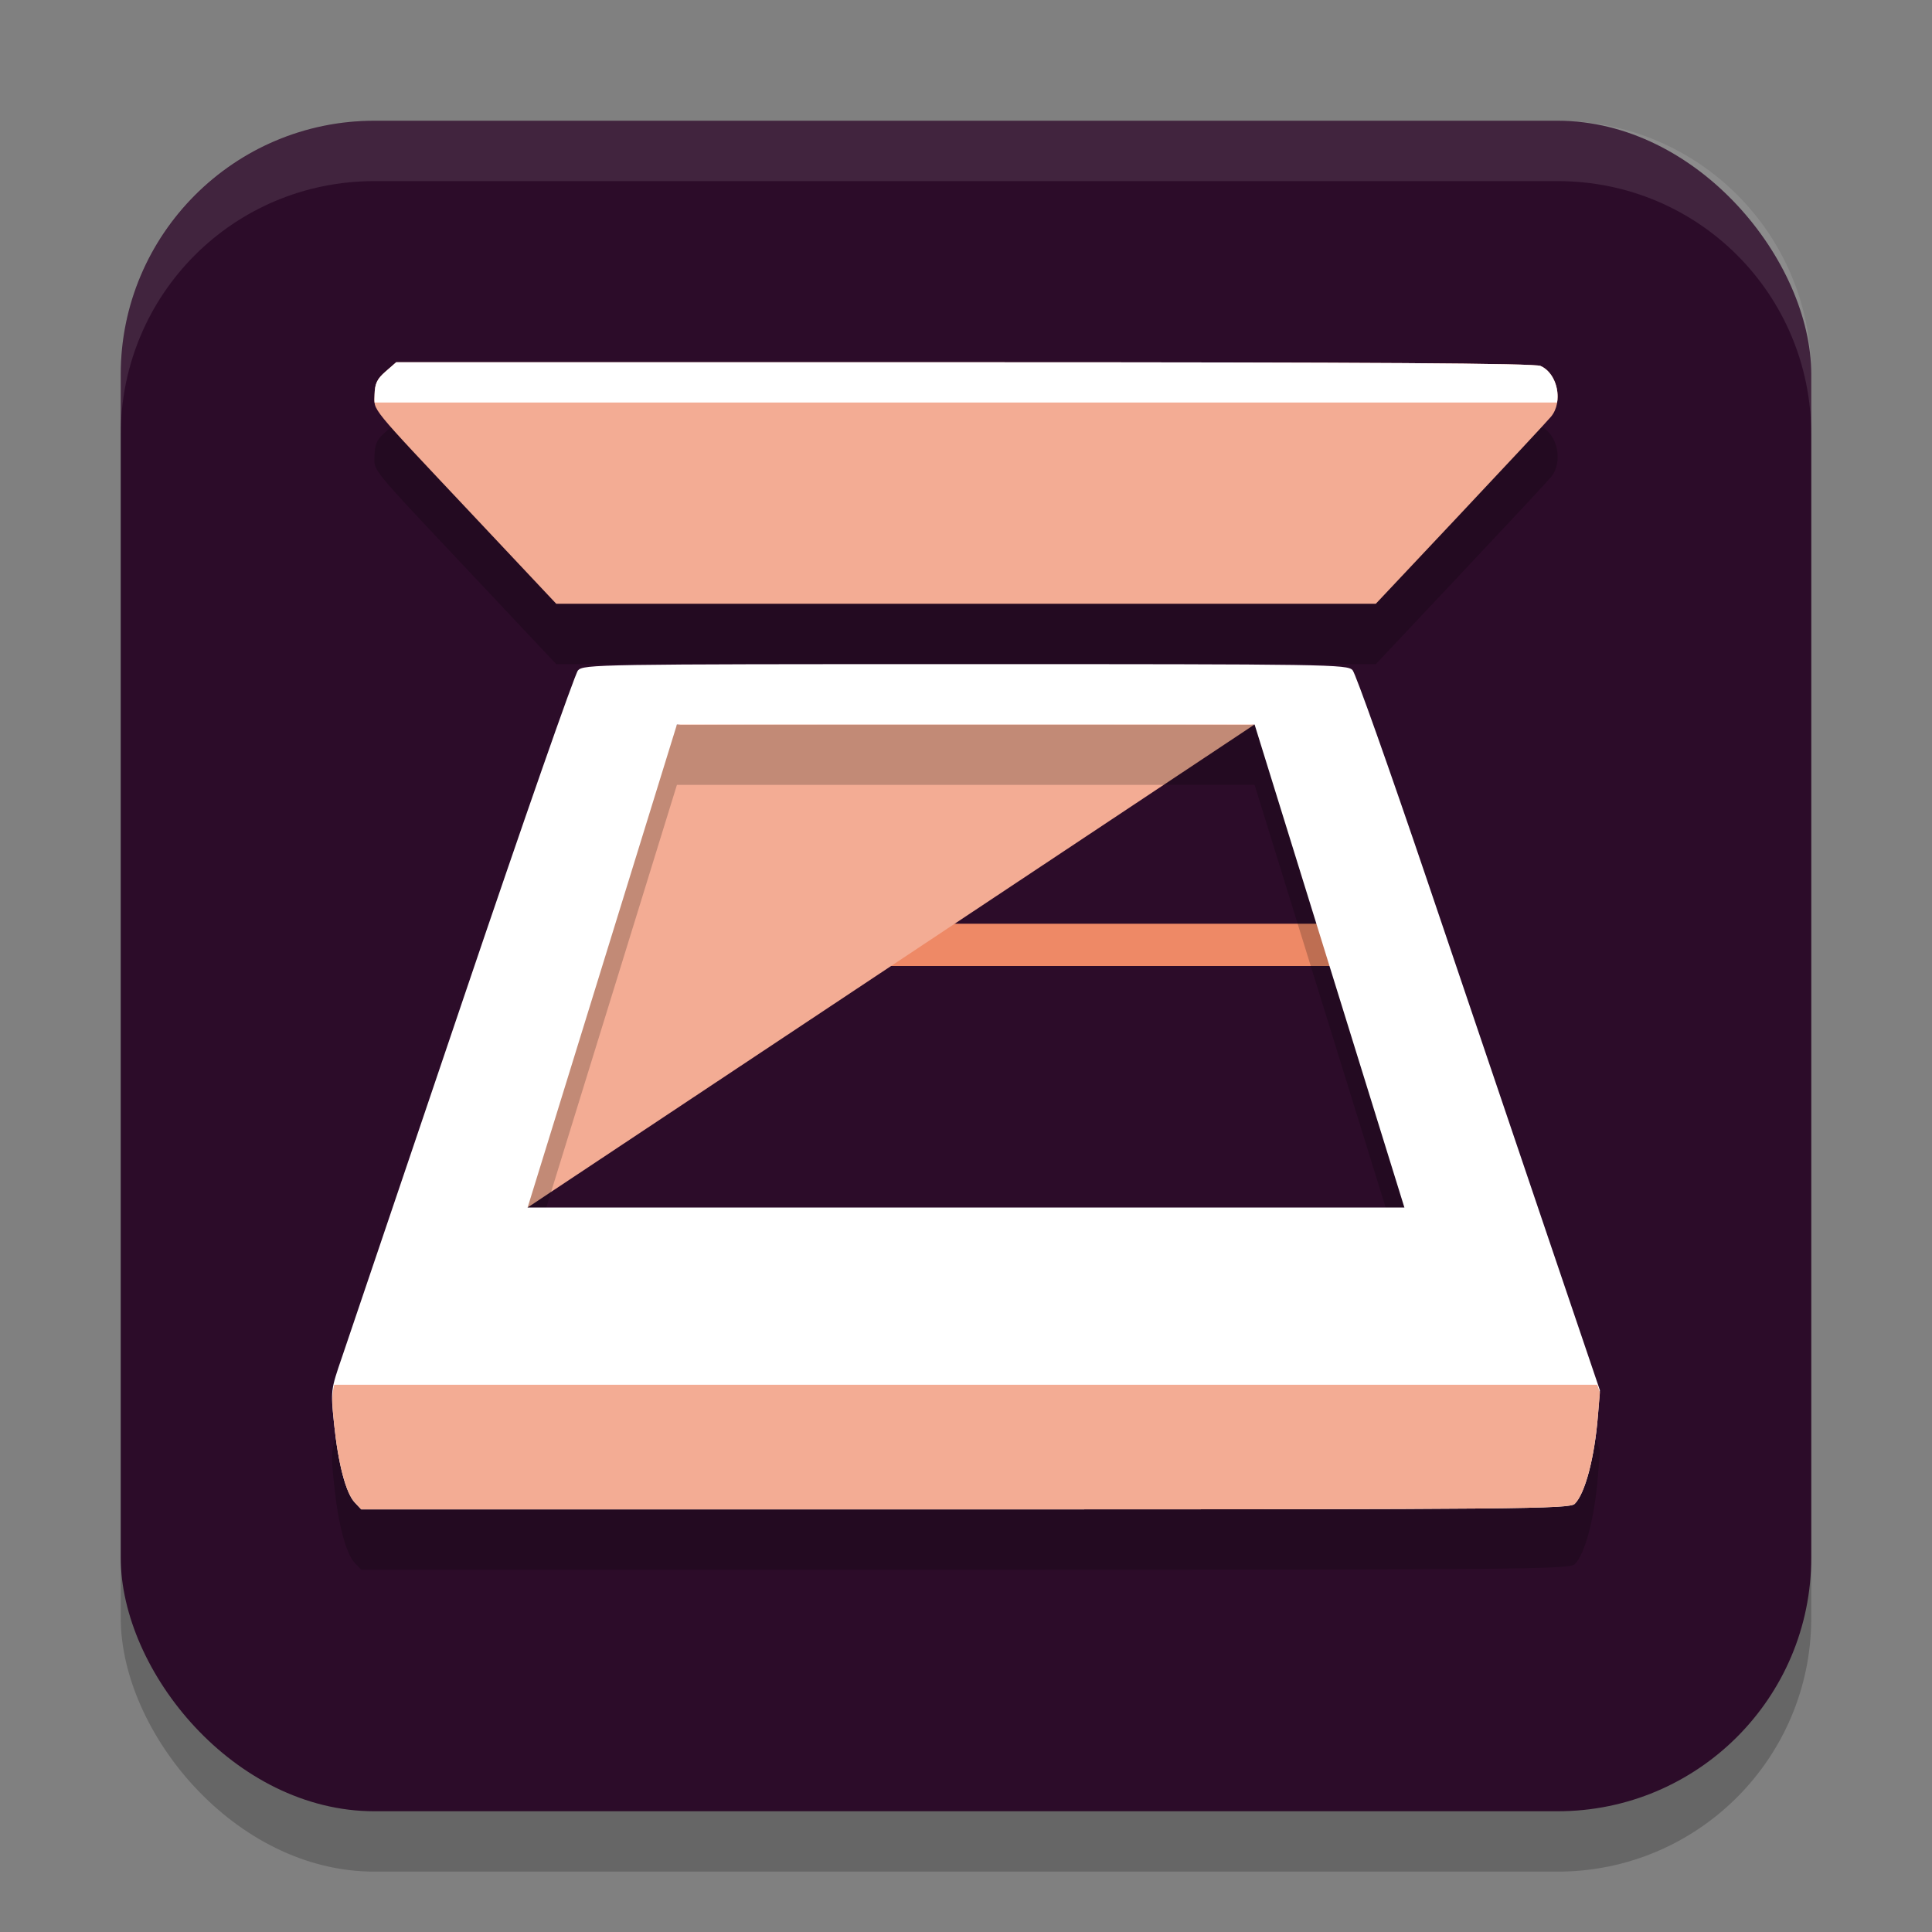 <svg xmlns="http://www.w3.org/2000/svg" width="32" height="32" version="1.1">
 <rect width="100%" height="100%" fill="#808080" stroke="none"/>
 <rect style="opacity:0.2" width="28" height="28" x="2" y="3" ry="4.2"/>
 <rect style="fill:#2c0c29" width="28" height="28" x="2" y="2" ry="4.2"/>
 <rect style="fill:#ee8966" width="13.049" height=".7" x="9.55" y="15.3"/>
 <path style="fill:#f3ac94" d="M 11.212,12 16.122,11.49 20.779,12 8.739,20 8.896,15.78 Z"/>
 <path style="opacity:0.2" d="m 15.989,12 c -6.092,0 -6.326,0.004 -6.416,0.104 -0.051,0.057 -0.91,2.513 -1.906,5.458 -0.996,2.945 -1.896,5.604 -2,5.909 -0.19,0.553 -0.191,0.556 -0.134,1.11 0.068,0.662 0.195,1.147 0.342,1.304 L 5.983,26 H 15.986 c 9.235,0 10.012,-0.007 10.097,-0.092 0.173,-0.173 0.329,-0.77 0.384,-1.464 L 26.5,24.029 25.643,21.501 C 25.172,20.11 24.271,17.448 23.64,15.586 23.009,13.724 22.453,12.155 22.403,12.1 22.316,12.004 22.015,12 15.989,12 Z m -4.777,1 h 9.568 l 2.481,8 H 8.739 Z"/>
 <path style="opacity:0.2" d="M 24.185,9.516 C 24.953,8.7 25.631,7.973 25.691,7.9 25.895,7.651 25.799,7.186 25.516,7.061 25.418,7.017 22.747,7 15.971,7 H 6.563 L 6.386,7.154 C 6.245,7.276 6.209,7.353 6.204,7.535 6.196,7.812 6.089,7.68 7.817,9.516 L 9.213,11 h 6.787 6.788 z"/>
 <path style="fill:#f3ac94" d="M 24.185,8.516 C 24.953,7.7 25.631,6.973 25.691,6.9 25.895,6.651 25.799,6.186 25.516,6.061 25.418,6.017 22.747,6 15.971,6 H 6.563 L 6.386,6.154 C 6.245,6.276 6.209,6.353 6.204,6.535 6.196,6.812 6.089,6.68 7.817,8.516 L 9.213,10 h 6.787 6.788 z"/>
 <path style="fill:#ffffff" d="m 15.989,11 c -6.092,0 -6.326,0.004 -6.416,0.104 -0.051,0.057 -0.91,2.513 -1.906,5.458 -0.996,2.945 -1.896,5.604 -2,5.909 -0.19,0.553 -0.191,0.556 -0.134,1.11 0.068,0.662 0.195,1.147 0.342,1.304 L 5.983,25 H 15.986 c 9.235,0 10.012,-0.007 10.097,-0.092 0.173,-0.173 0.329,-0.77 0.384,-1.464 L 26.5,23.029 25.643,20.501 C 25.172,19.11 24.271,16.448 23.64,14.586 23.009,12.724 22.453,11.155 22.403,11.1 22.316,11.004 22.015,11 15.989,11 Z m -4.777,1 h 9.568 l 2.481,8 H 8.739 Z"/>
 <path style="fill:#f3ac94" d="m 5.536,22.936 c -0.045,0.192 -0.039,0.291 -0.003,0.645 0.068,0.662 0.195,1.147 0.342,1.304 L 5.983,25 H 15.986 c 9.235,0 10.012,-0.007 10.097,-0.092 0.173,-0.173 0.329,-0.77 0.384,-1.464 L 26.5,23.064 26.456,22.936 Z"/>
 <path style="fill:#ffffff" d="M 6.562,6 6.386,6.154 C 6.245,6.276 6.209,6.354 6.204,6.535 c -0.001,0.054 -0.004,0.091 0.001,0.132 H 25.79 C 25.83,6.428 25.723,6.153 25.516,6.061 25.417,6.017 22.748,6 15.971,6 Z"/>
 <path style="fill:#ffffff;opacity:0.1" d="M 6.199 2 C 3.872 2 2 3.872 2 6.199 L 2 7.199 C 2 4.872 3.872 3 6.199 3 L 25.801 3 C 28.128 3 30 4.872 30 7.199 L 30 6.199 C 30 3.872 28.128 2 25.801 2 L 6.199 2 z"/>
</svg>
